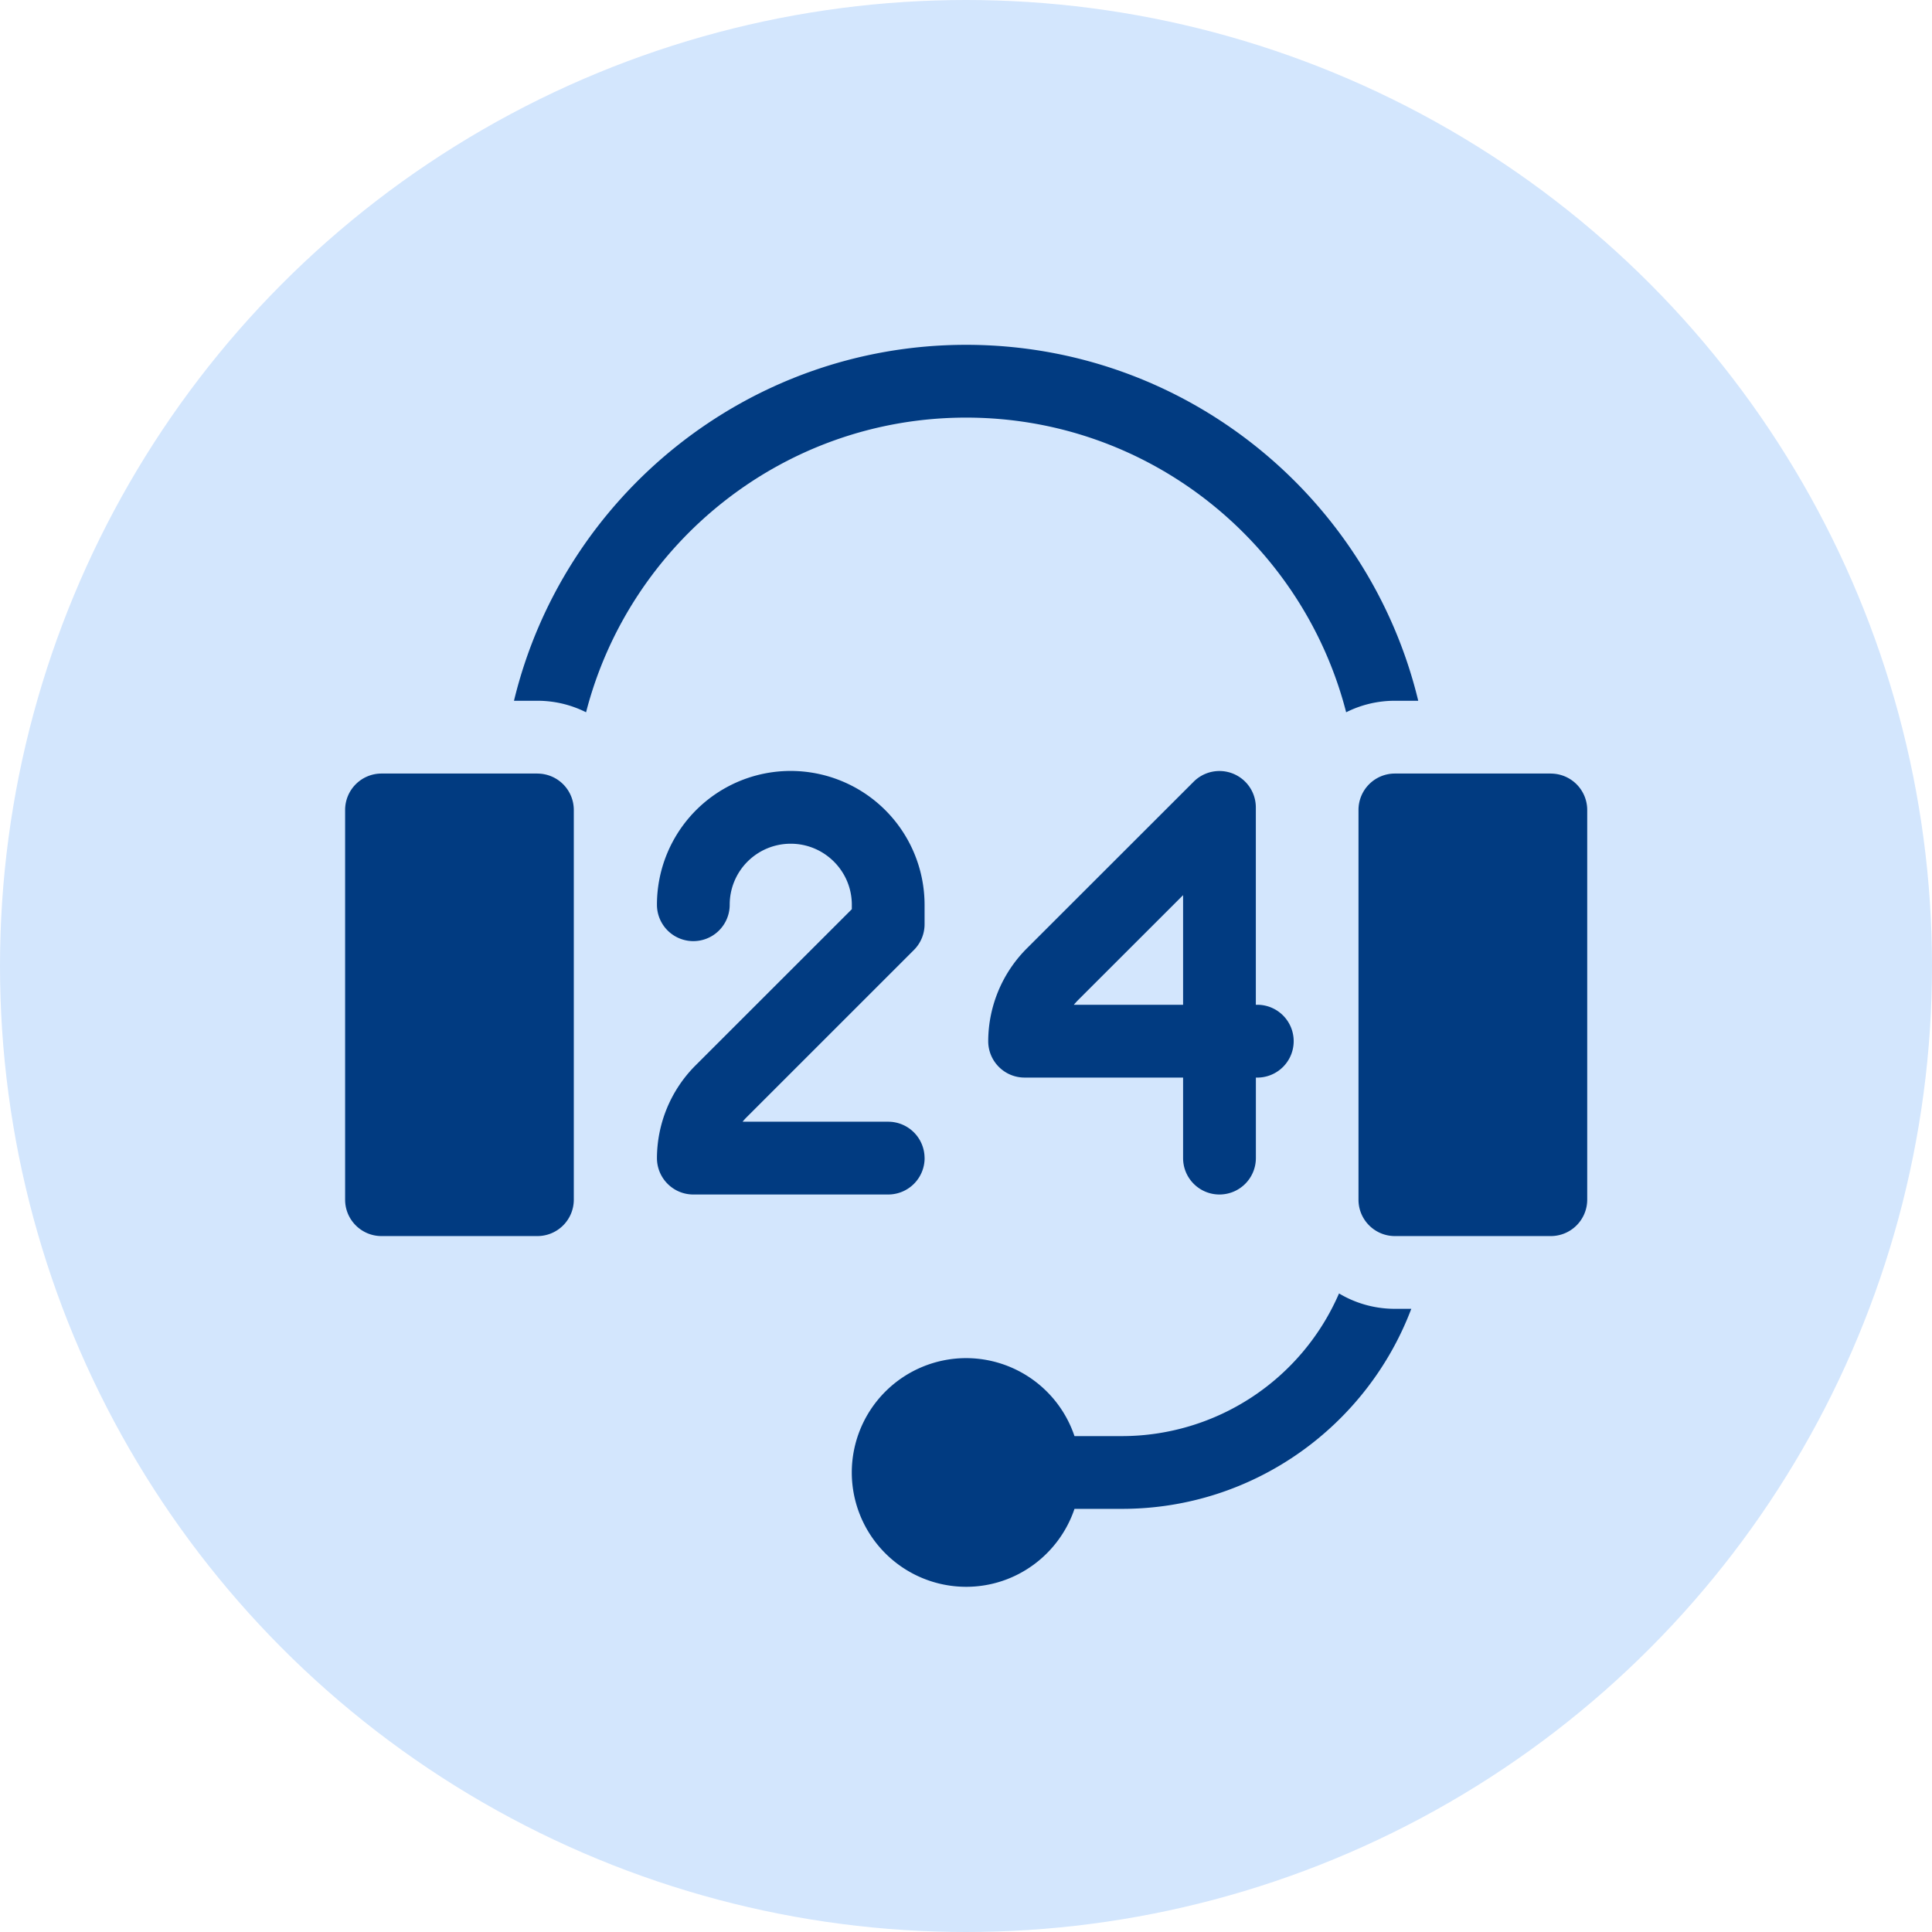 <svg width="52" height="52" fill="none" xmlns="http://www.w3.org/2000/svg">
    <circle cx="26" cy="26" r="26" fill="#D3E6FD"/>
    <g clip-path="url(#a)" fill="#013B81">
        <path d="M14.464 20.82h-4.196a.98.98 0 0 0-.979.98v10.49c0 .54.439.979.98.979h4.195a.98.98 0 0 0 .98-.98V21.8a.98.98 0 0 0-.98-.979zM32.822 32.15a.98.98 0 0 0 .98-.98v-2.167h.069a.98.98 0 0 0 0-1.959h-.07v-5.315a.98.98 0 0 0-1.671-.692l-4.508 4.505a3.544 3.544 0 0 0-1.024 2.481c0 .541.438.98.979.98h4.266v2.167c0 .541.438.98.979.98zm-3.92-5.106c.034-.041.07-.08.107-.119l2.834-2.832v2.951h-2.94zM24.885 31.17a.98.98 0 0 0-.98-.979h-3.918c.033-.041.068-.08.106-.118l4.505-4.504a.98.98 0 0 0 .287-.693v-.524a3.606 3.606 0 0 0-3.602-3.602 3.599 3.599 0 0 0-3.601 3.6v.002a.979.979 0 1 0 1.958-.001 1.64 1.64 0 0 1 1.643-1.642c.906 0 1.644.737 1.644 1.643v.119l-4.22 4.218a3.544 3.544 0 0 0-1.025 2.481c0 .541.438.98.979.98h5.245a.98.98 0 0 0 .98-.98zM26.003 11.24c4.916 0 9.057 3.376 10.229 7.931.394-.198.84-.31 1.31-.31h.63c-1.325-5.49-6.278-9.58-12.169-9.58-5.89 0-10.844 4.09-12.169 9.58h.63c.471 0 .916.112 1.31.31 1.172-4.555 5.314-7.931 10.23-7.931zM36.04 34.813a6.373 6.373 0 0 1-5.84 3.84h-1.28a3.082 3.082 0 0 0-2.917-2.099 3.08 3.08 0 0 0-3.077 3.078 3.08 3.08 0 0 0 3.077 3.077c1.355 0 2.507-.88 2.917-2.098h1.279c3.555 0 6.596-2.241 7.786-5.384h-.443a2.92 2.92 0 0 1-1.502-.414zM41.74 20.82h-4.196a.98.98 0 0 0-.98.98v10.49c0 .54.439.979.98.979h4.196a.98.98 0 0 0 .98-.98V21.8a.98.98 0 0 0-.98-.979z"/>
    </g>
    <defs>
        <clipPath id="a">
            <path fill="#fff" transform="translate(9.29 9.281)" d="M0 0h33.429v33.429H0z"/>
        </clipPath>
    </defs>
</svg>
